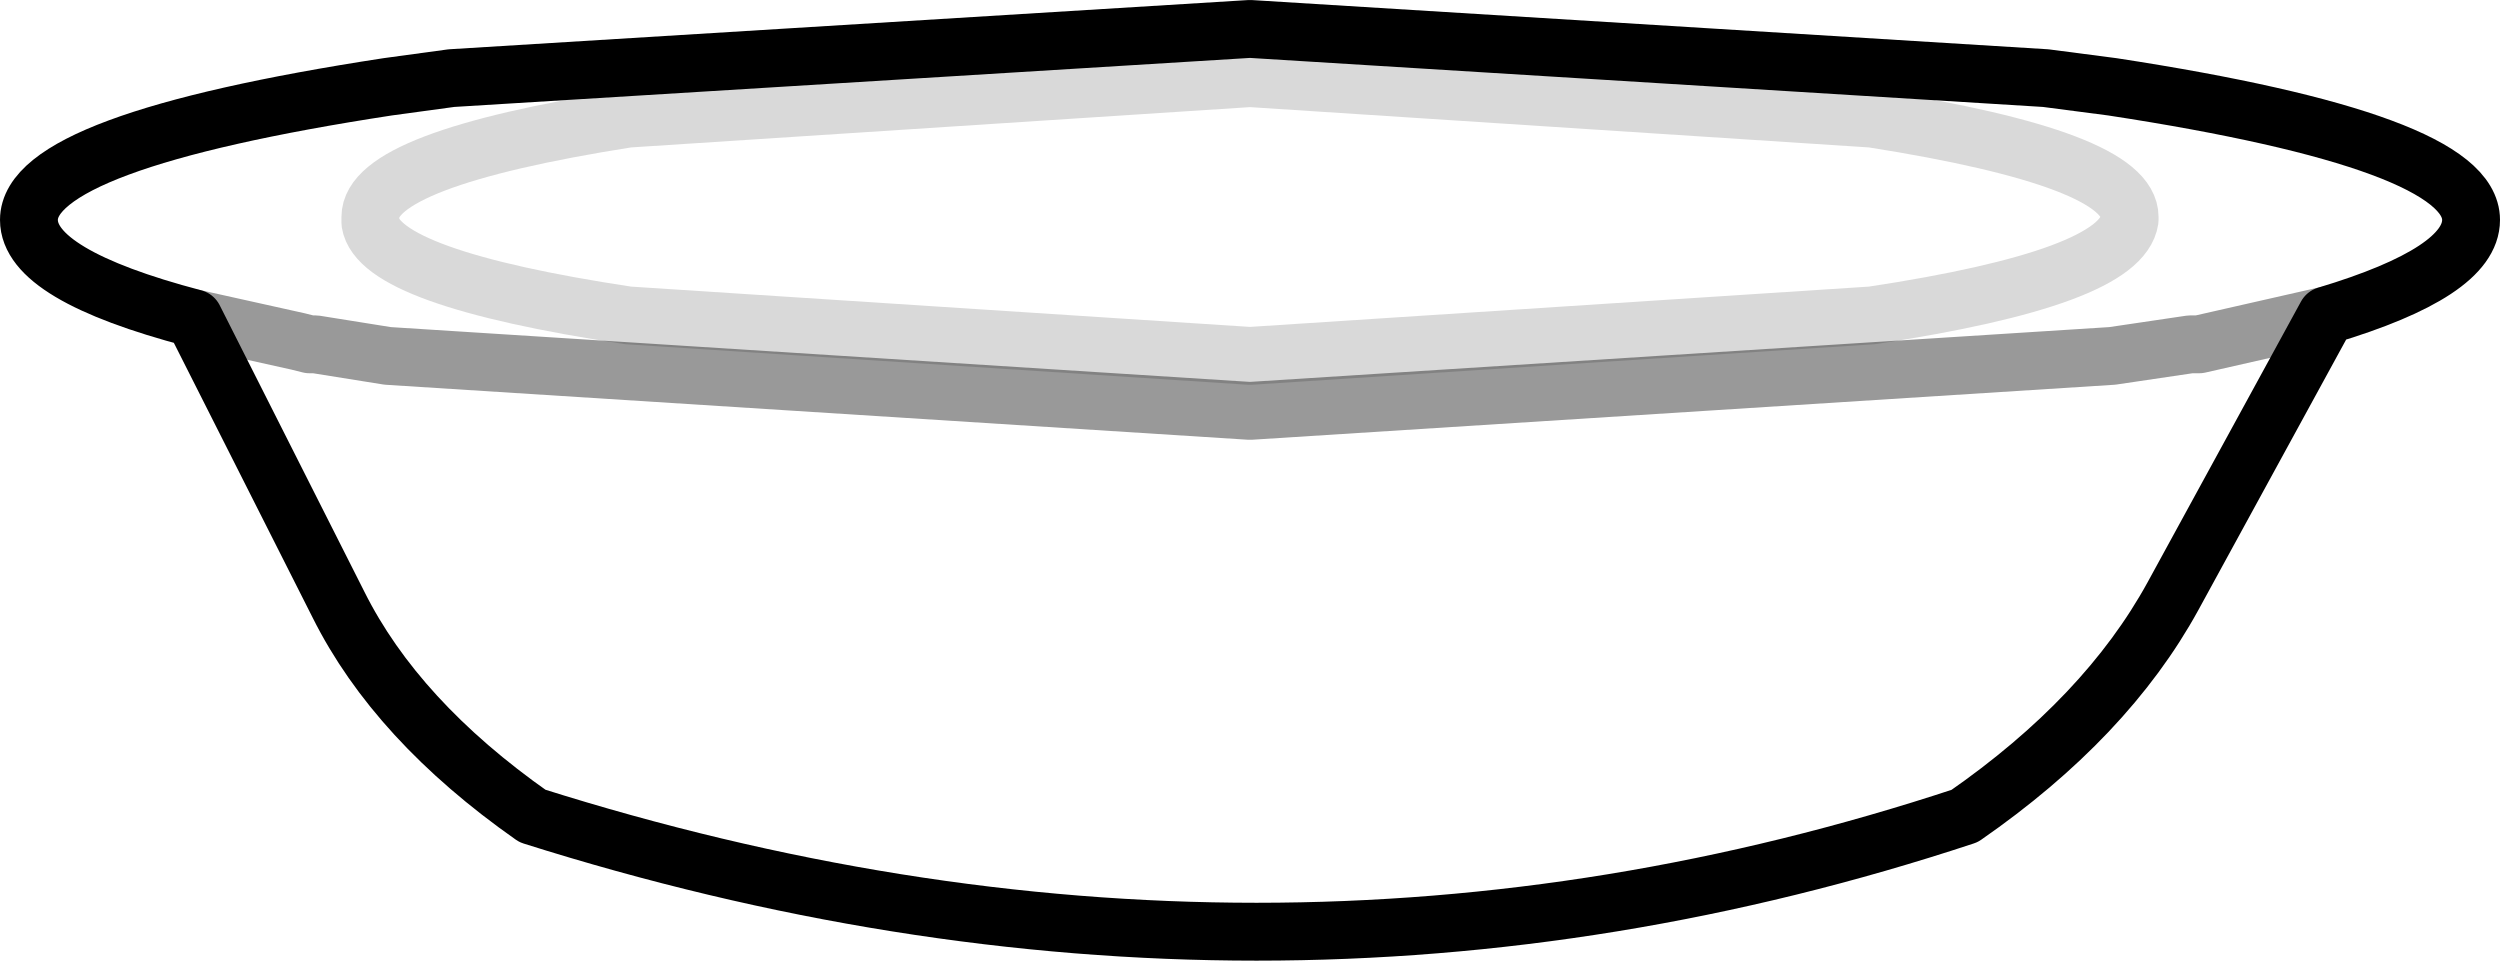 <?xml version="1.0" encoding="UTF-8" standalone="no"?>
<svg xmlns:xlink="http://www.w3.org/1999/xlink" height="16.6px" width="43.2px" xmlns="http://www.w3.org/2000/svg">
  <g transform="matrix(1.0, 0.0, 0.0, 1.0, 21.6, 4.15)">
    <path d="M21.1 -0.35 Q21.1 0.55 18.6 1.3 L15.95 6.15 Q14.8 8.25 12.35 9.95 0.25 13.95 -12.4 9.95 -14.75 8.3 -15.75 6.3 L-18.25 1.35 Q-21.1 0.6 -21.1 -0.35 -21.1 -1.7 -14.9 -2.65 L-13.8 -2.8 0.0 -3.65 13.75 -2.8 14.9 -2.65 Q21.1 -1.7 21.1 -0.35" fill="none" stroke="#000000" stroke-linecap="round" stroke-linejoin="round" stroke-width="1.0"/>
    <path d="M18.6 1.3 L16.4 1.8 16.25 1.8 14.9 2.0 0.0 2.95 -14.9 2.0 -16.15 1.8 -16.25 1.8 -16.45 1.75 -18.25 1.35" fill="none" stroke="#000000" stroke-linecap="round" stroke-linejoin="round" stroke-opacity="0.4" stroke-width="1.0"/>
    <path d="M10.75 -2.1 Q15.2 -1.4 15.2 -0.4 L15.2 -0.35 Q15.05 0.65 10.75 1.3 L0.0 2.0 -10.75 1.3 Q-15.05 0.65 -15.2 -0.3 L-15.2 -0.4 Q-15.2 -1.4 -10.75 -2.1 L0.0 -2.8 10.75 -2.1 Z" fill="none" stroke="#000000" stroke-linecap="round" stroke-linejoin="round" stroke-opacity="0.149" stroke-width="1.0"/>
  </g>
</svg>

